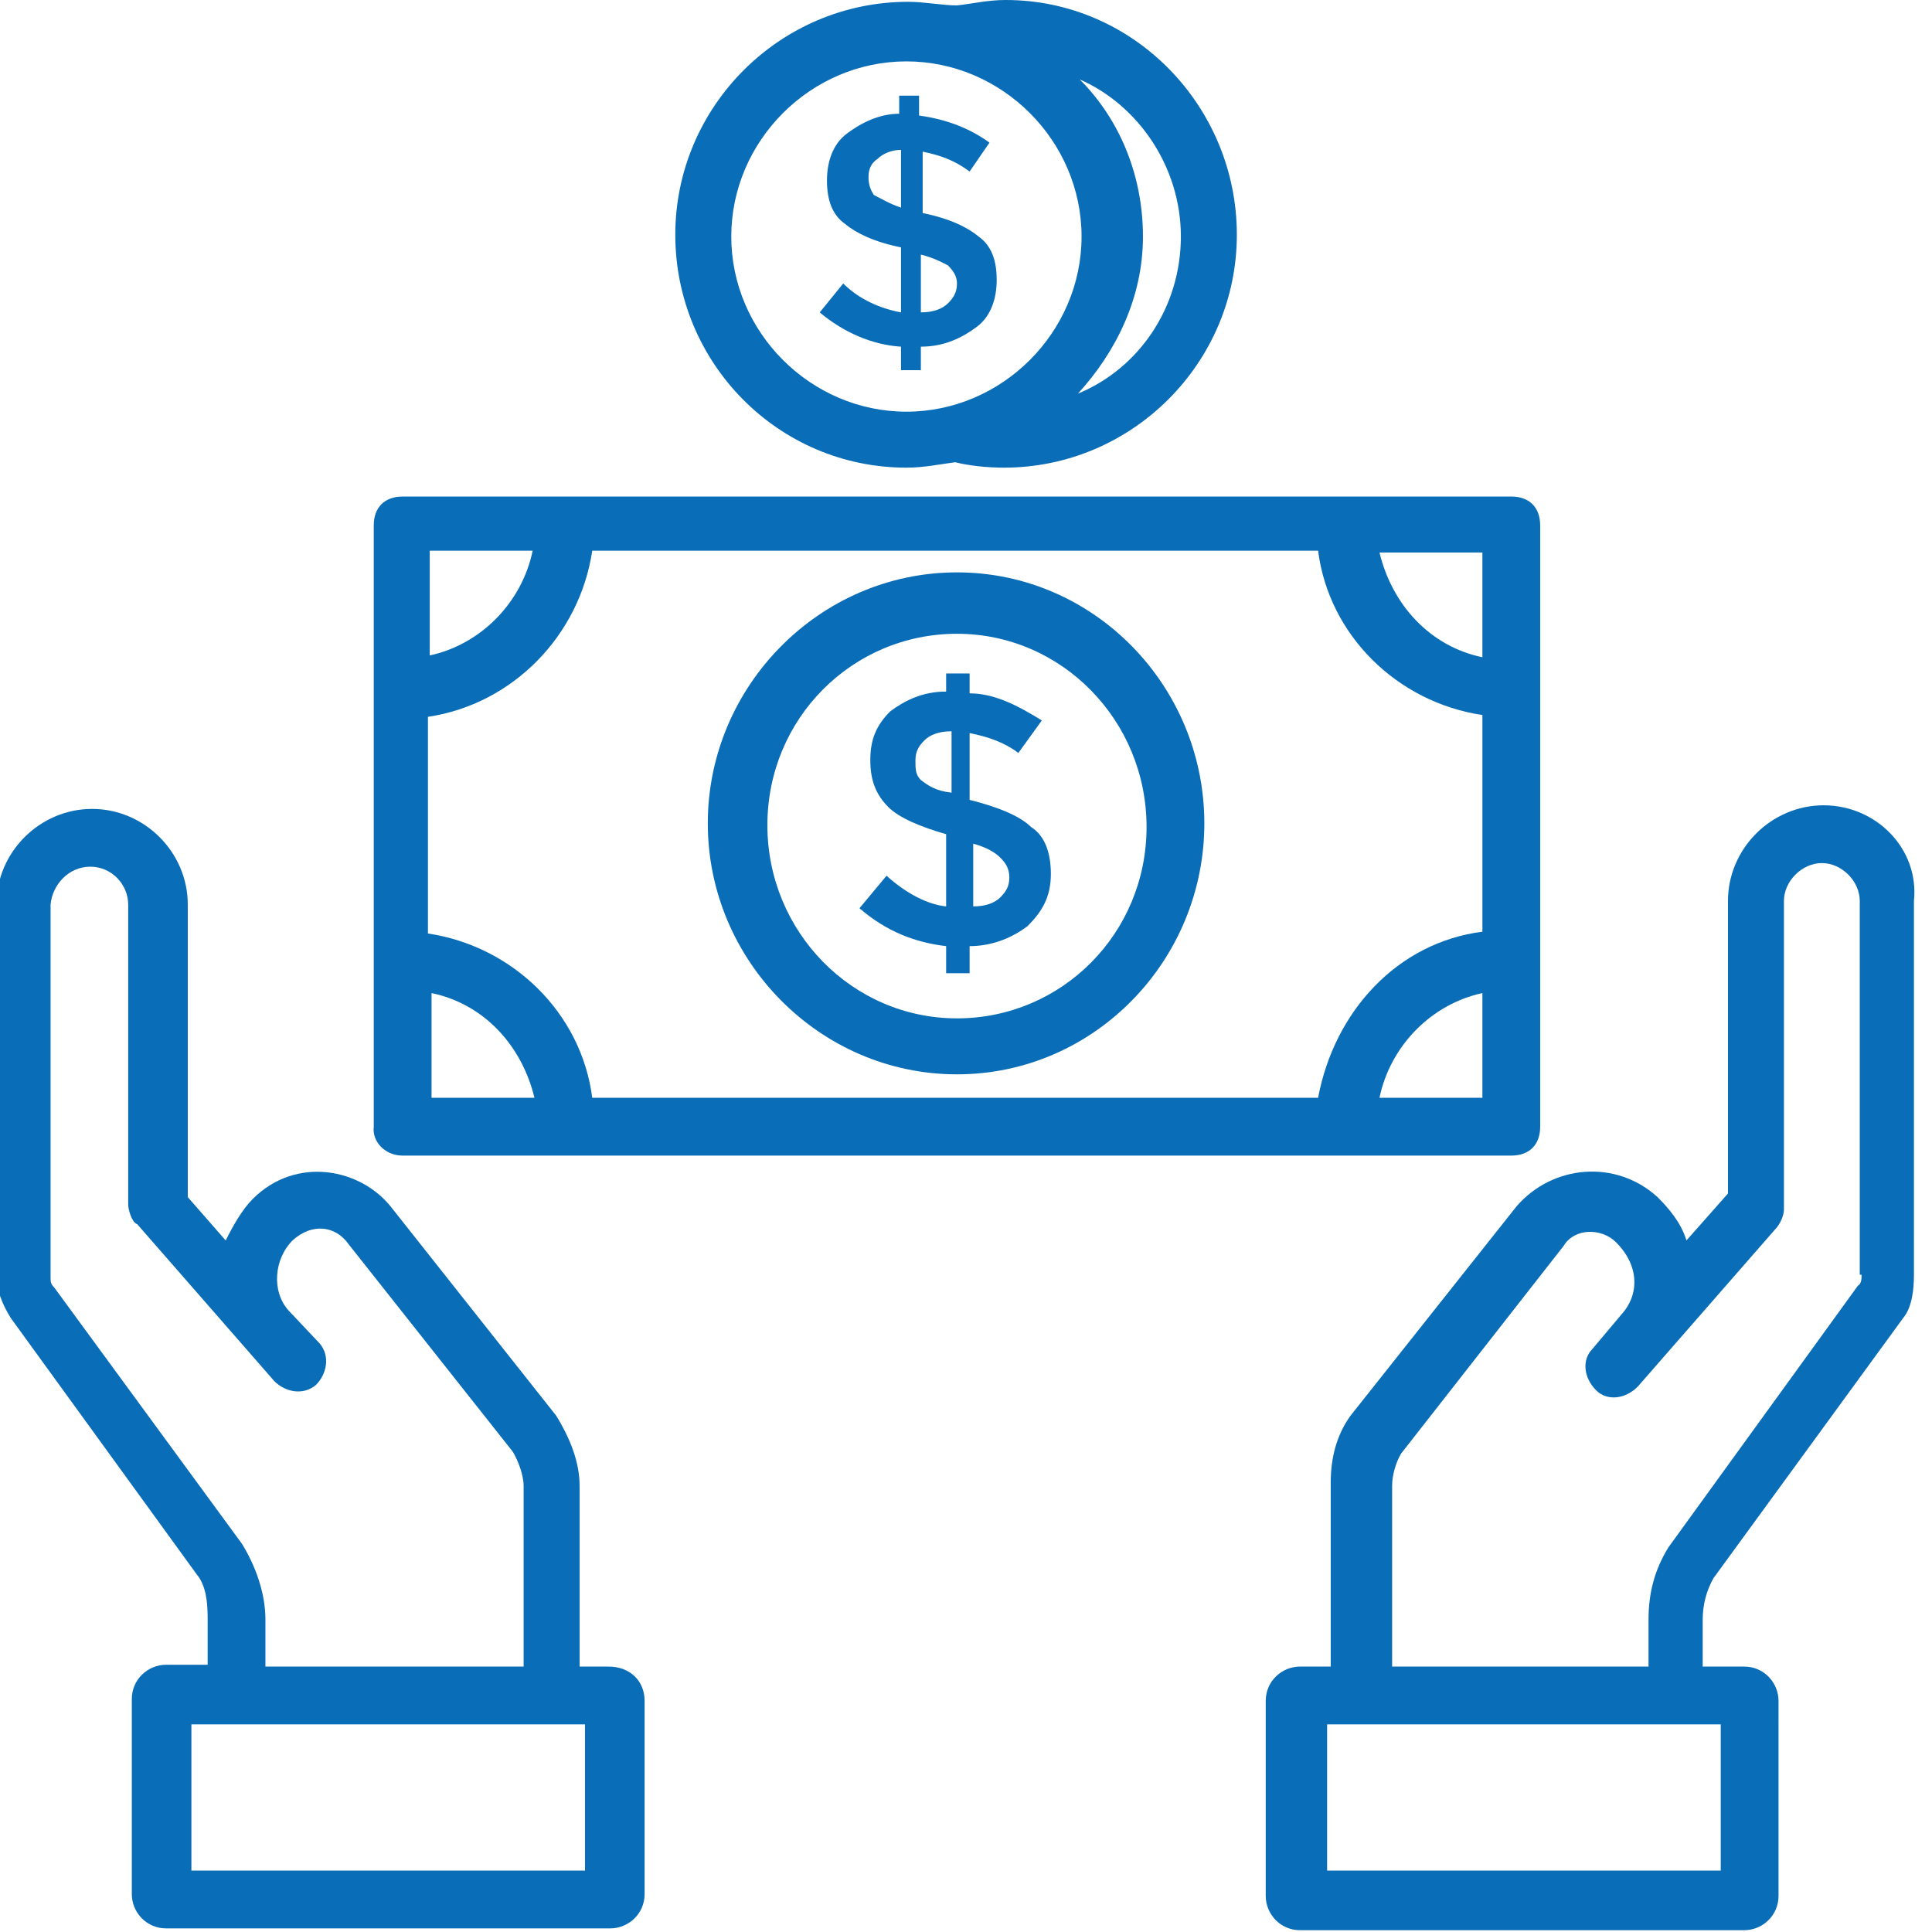 <?xml version="1.0" encoding="utf-8"?>
<!-- Generator: Adobe Illustrator 23.0.0, SVG Export Plug-In . SVG Version: 6.00 Build 0)  -->
<svg version="1.1" id="Layer_1" xmlns="http://www.w3.org/2000/svg" xmlns:xlink="http://www.w3.org/1999/xlink" x="0px" y="0px"
	 viewBox="0 0 107 107" style="enable-background:new 0 0 107 107;" xml:space="preserve">
<style type="text/css">
	.st0{fill:#0A6DB7;}
</style>
<g>
	<g>
		<g>
			<path class="st0" d="M101,44.6c-2.9,0-5.3,2.4-5.3,5.3v16.2l-2.3,2.6c-0.3-1-1-1.8-1.6-2.4c-2.3-2.1-5.8-1.8-7.8,0.5l-9.2,11.6
				c-0.8,1.1-1.1,2.4-1.1,3.7v10.2H72c-1,0-1.9,0.8-1.9,1.9v10.8c0,1,0.8,1.9,1.9,1.9h24.6c1,0,1.9-0.8,1.9-1.9V94.2
				c0-1-0.8-1.9-1.9-1.9h-2.3v-2.6c0-0.8,0.2-1.6,0.6-2.3l10.5-14.4c0.5-0.6,0.6-1.6,0.6-2.4V49.9C106.3,47,103.9,44.6,101,44.6z
				 M95.3,103.6H73.5v-8.1h21.8V103.6z M103.1,70.6c0,0.2,0,0.5-0.2,0.6L92.4,85.7c-0.8,1.3-1.1,2.6-1.1,4v2.6H77.1v-10
				c0-0.6,0.2-1.3,0.5-1.8L86.6,69c0.6-1,2.1-1,2.9-0.2c1.3,1.3,1.3,2.9,0.3,4l-1.6,1.9c-0.6,0.6-0.5,1.6,0.2,2.3
				c0.6,0.6,1.6,0.5,2.3-0.2l7.6-8.7c0.3-0.3,0.5-0.8,0.5-1.1V49.9c0-1.1,1-2.1,2.1-2.1c1.1,0,2.1,1,2.1,2.1v20.7H103.1z"/>
		</g>
	</g>
	<g>
		<g>
			<path class="st0" d="M33.7,92.3h-1.6v-10c0-1.3-0.5-2.6-1.3-3.9l-9.1-11.5C20,64.7,16.4,64,14,66.4c-0.6,0.6-1.1,1.5-1.5,2.3
				l-2.1-2.4V50.1c0-2.9-2.4-5.3-5.3-5.3s-5.3,2.4-5.3,5.3v20.5c0,0.8,0.3,1.6,0.8,2.4l10.3,14.2c0.5,0.6,0.6,1.5,0.6,2.4v2.6H9.2
				c-1,0-1.9,0.8-1.9,1.9v10.8c0,1,0.8,1.9,1.9,1.9h24.6c1,0,1.9-0.8,1.9-1.9V94.2C35.7,93.1,34.9,92.3,33.7,92.3z M13.4,85.5
				L3,71.3c-0.2-0.2-0.2-0.3-0.2-0.6V50.1C2.9,49,3.8,48,5,48s2.1,1,2.1,2.1v16.6c0,0.3,0.2,1,0.5,1.1l7.6,8.7
				c0.6,0.6,1.6,0.8,2.3,0.2c0.6-0.6,0.8-1.6,0.2-2.3L16,72.6c-1-1.1-0.8-2.9,0.2-3.9c1.1-1,2.4-0.8,3.1,0.2l9.1,11.5
				c0.3,0.5,0.6,1.3,0.6,1.9v10H14.7v-2.6C14.7,88.3,14.2,86.8,13.4,85.5z M32.4,103.6H10.6v-8.1h21.8V103.6z"/>
		</g>
	</g>
	<g>
		<g>
			<path class="st0" d="M22.3,64c23.6,0,38,0,61.4,0c1,0,1.6-0.6,1.6-1.6c0-19.2,0-14.4,0-33.3c0-1-0.6-1.6-1.6-1.6
				c-13.7,0-47.5,0-61.4,0c-1,0-1.6,0.6-1.6,1.6v33.3C20.6,63.2,21.3,64,22.3,64z M32.8,30.5H73c0.6,4.7,4.4,8.4,9.1,9.1v12
				c-4.7,0.6-8.2,4.4-9.1,9.2H32.8c-0.6-4.7-4.4-8.4-9.1-9.1v-12C28.4,39,32.1,35.2,32.8,30.5z M23.9,55c2.9,0.6,5,2.9,5.7,5.8h-5.7
				V55z M76.4,60.8c0.6-2.9,2.9-5.2,5.7-5.8v5.8H76.4z M82.1,36.4c-2.9-0.6-5-2.9-5.7-5.8h5.7V36.4z M29.5,30.5
				c-0.6,2.9-2.9,5.2-5.7,5.8v-5.8H29.5z"/>
		</g>
	</g>
	<g>
		<g>
			<path class="st0" d="M53,59.5c7.6,0,13.7-6.3,13.7-13.9S60.6,31.7,53,31.7S39.2,38,39.2,45.6S45.4,59.5,53,59.5z M53,35.1
				c5.8,0,10.5,4.8,10.5,10.7S58.8,56.4,53,56.4s-10.5-4.8-10.5-10.7S47.2,35.1,53,35.1z"/>
		</g>
	</g>
	<g>
		<g>
			<path class="st0" d="M49.1,48.5l-1.5,1.8c1.5,1.3,3.1,1.9,4.8,2.1v1.5h1.3v-1.5c1.3,0,2.4-0.5,3.2-1.1c0.8-0.8,1.3-1.6,1.3-2.9
				c0-1.1-0.3-2.1-1.1-2.6c-0.6-0.6-1.8-1.1-3.4-1.5l0,0v-3.7c1,0.2,1.9,0.5,2.7,1.1l1.3-1.8c-1.3-0.8-2.6-1.5-4-1.5v-1.1h-1.3v1
				c-1.3,0-2.3,0.5-3.1,1.1c-0.8,0.8-1.1,1.6-1.1,2.7c0,1.1,0.3,1.9,1,2.6c0.6,0.6,1.8,1.1,3.2,1.5v4C51.4,50.1,50.2,49.5,49.1,48.5
				z M53.8,46.7c0.8,0.2,1.3,0.5,1.6,0.8s0.5,0.6,0.5,1.1s-0.2,0.8-0.5,1.1c-0.3,0.3-0.8,0.5-1.5,0.5v-3.6H53.8z M51,43.2
				c-0.3-0.3-0.3-0.6-0.3-1.1c0-0.5,0.2-0.8,0.5-1.1c0.3-0.3,0.8-0.5,1.5-0.5v3.4C51.8,43.8,51.4,43.5,51,43.2z"/>
		</g>
	</g>
	<g>
		<g>
			<path class="st0" d="M50.2,25.9c1,0,1.9-0.2,2.7-0.3c0.8,0.2,1.8,0.3,2.7,0.3c7.1,0,12.9-5.8,12.9-12.9S62.8,0,55.7,0
				c-1,0-1.8,0.2-2.7,0.3c-0.8,0-1.8-0.2-2.7-0.2c-7.1,0-12.9,5.8-12.9,12.9S43.1,25.9,50.2,25.9z M65.4,13.1c0,3.9-2.3,7.3-5.7,8.7
				c2.1-2.3,3.6-5.3,3.6-8.7S62,6.6,59.8,4.4C63,5.8,65.4,9.2,65.4,13.1z M50.2,3.4c5.3,0,9.7,4.4,9.7,9.7s-4.4,9.7-9.7,9.7
				s-9.7-4.4-9.7-9.7S44.9,3.4,50.2,3.4z"/>
		</g>
	</g>
	<g>
		<g>
			<path class="st0" d="M46.7,15.7l-1.3,1.6c1.3,1.1,2.9,1.8,4.5,1.9v1.3H51v-1.3c1.3,0,2.3-0.5,3.1-1.1c0.8-0.6,1.1-1.6,1.1-2.6
				c0-1.1-0.3-1.9-1-2.4c-0.6-0.5-1.6-1-3.1-1.3l0,0V8.4c1,0.2,1.8,0.5,2.6,1.1l1.1-1.6c-1.1-0.8-2.4-1.3-3.9-1.5V5.3h-1.1v1
				c-1.1,0-2.1,0.5-2.9,1.1c-0.8,0.6-1.1,1.6-1.1,2.6c0,1.1,0.3,1.9,1,2.4c0.6,0.5,1.6,1,3.1,1.3v3.6C48.8,17.1,47.6,16.6,46.7,15.7
				z M51,14.1c0.8,0.2,1.3,0.5,1.5,0.6c0.3,0.3,0.5,0.6,0.5,1c0,0.5-0.2,0.8-0.5,1.1c-0.3,0.3-0.8,0.5-1.5,0.5V14.1z M48.4,10.8
				c-0.2-0.3-0.3-0.6-0.3-1c0-0.5,0.2-0.8,0.5-1c0.3-0.3,0.8-0.5,1.3-0.5v3.2C49.3,11.3,48.8,11,48.4,10.8z"/>
		</g>
	</g>
</g>
</svg>
